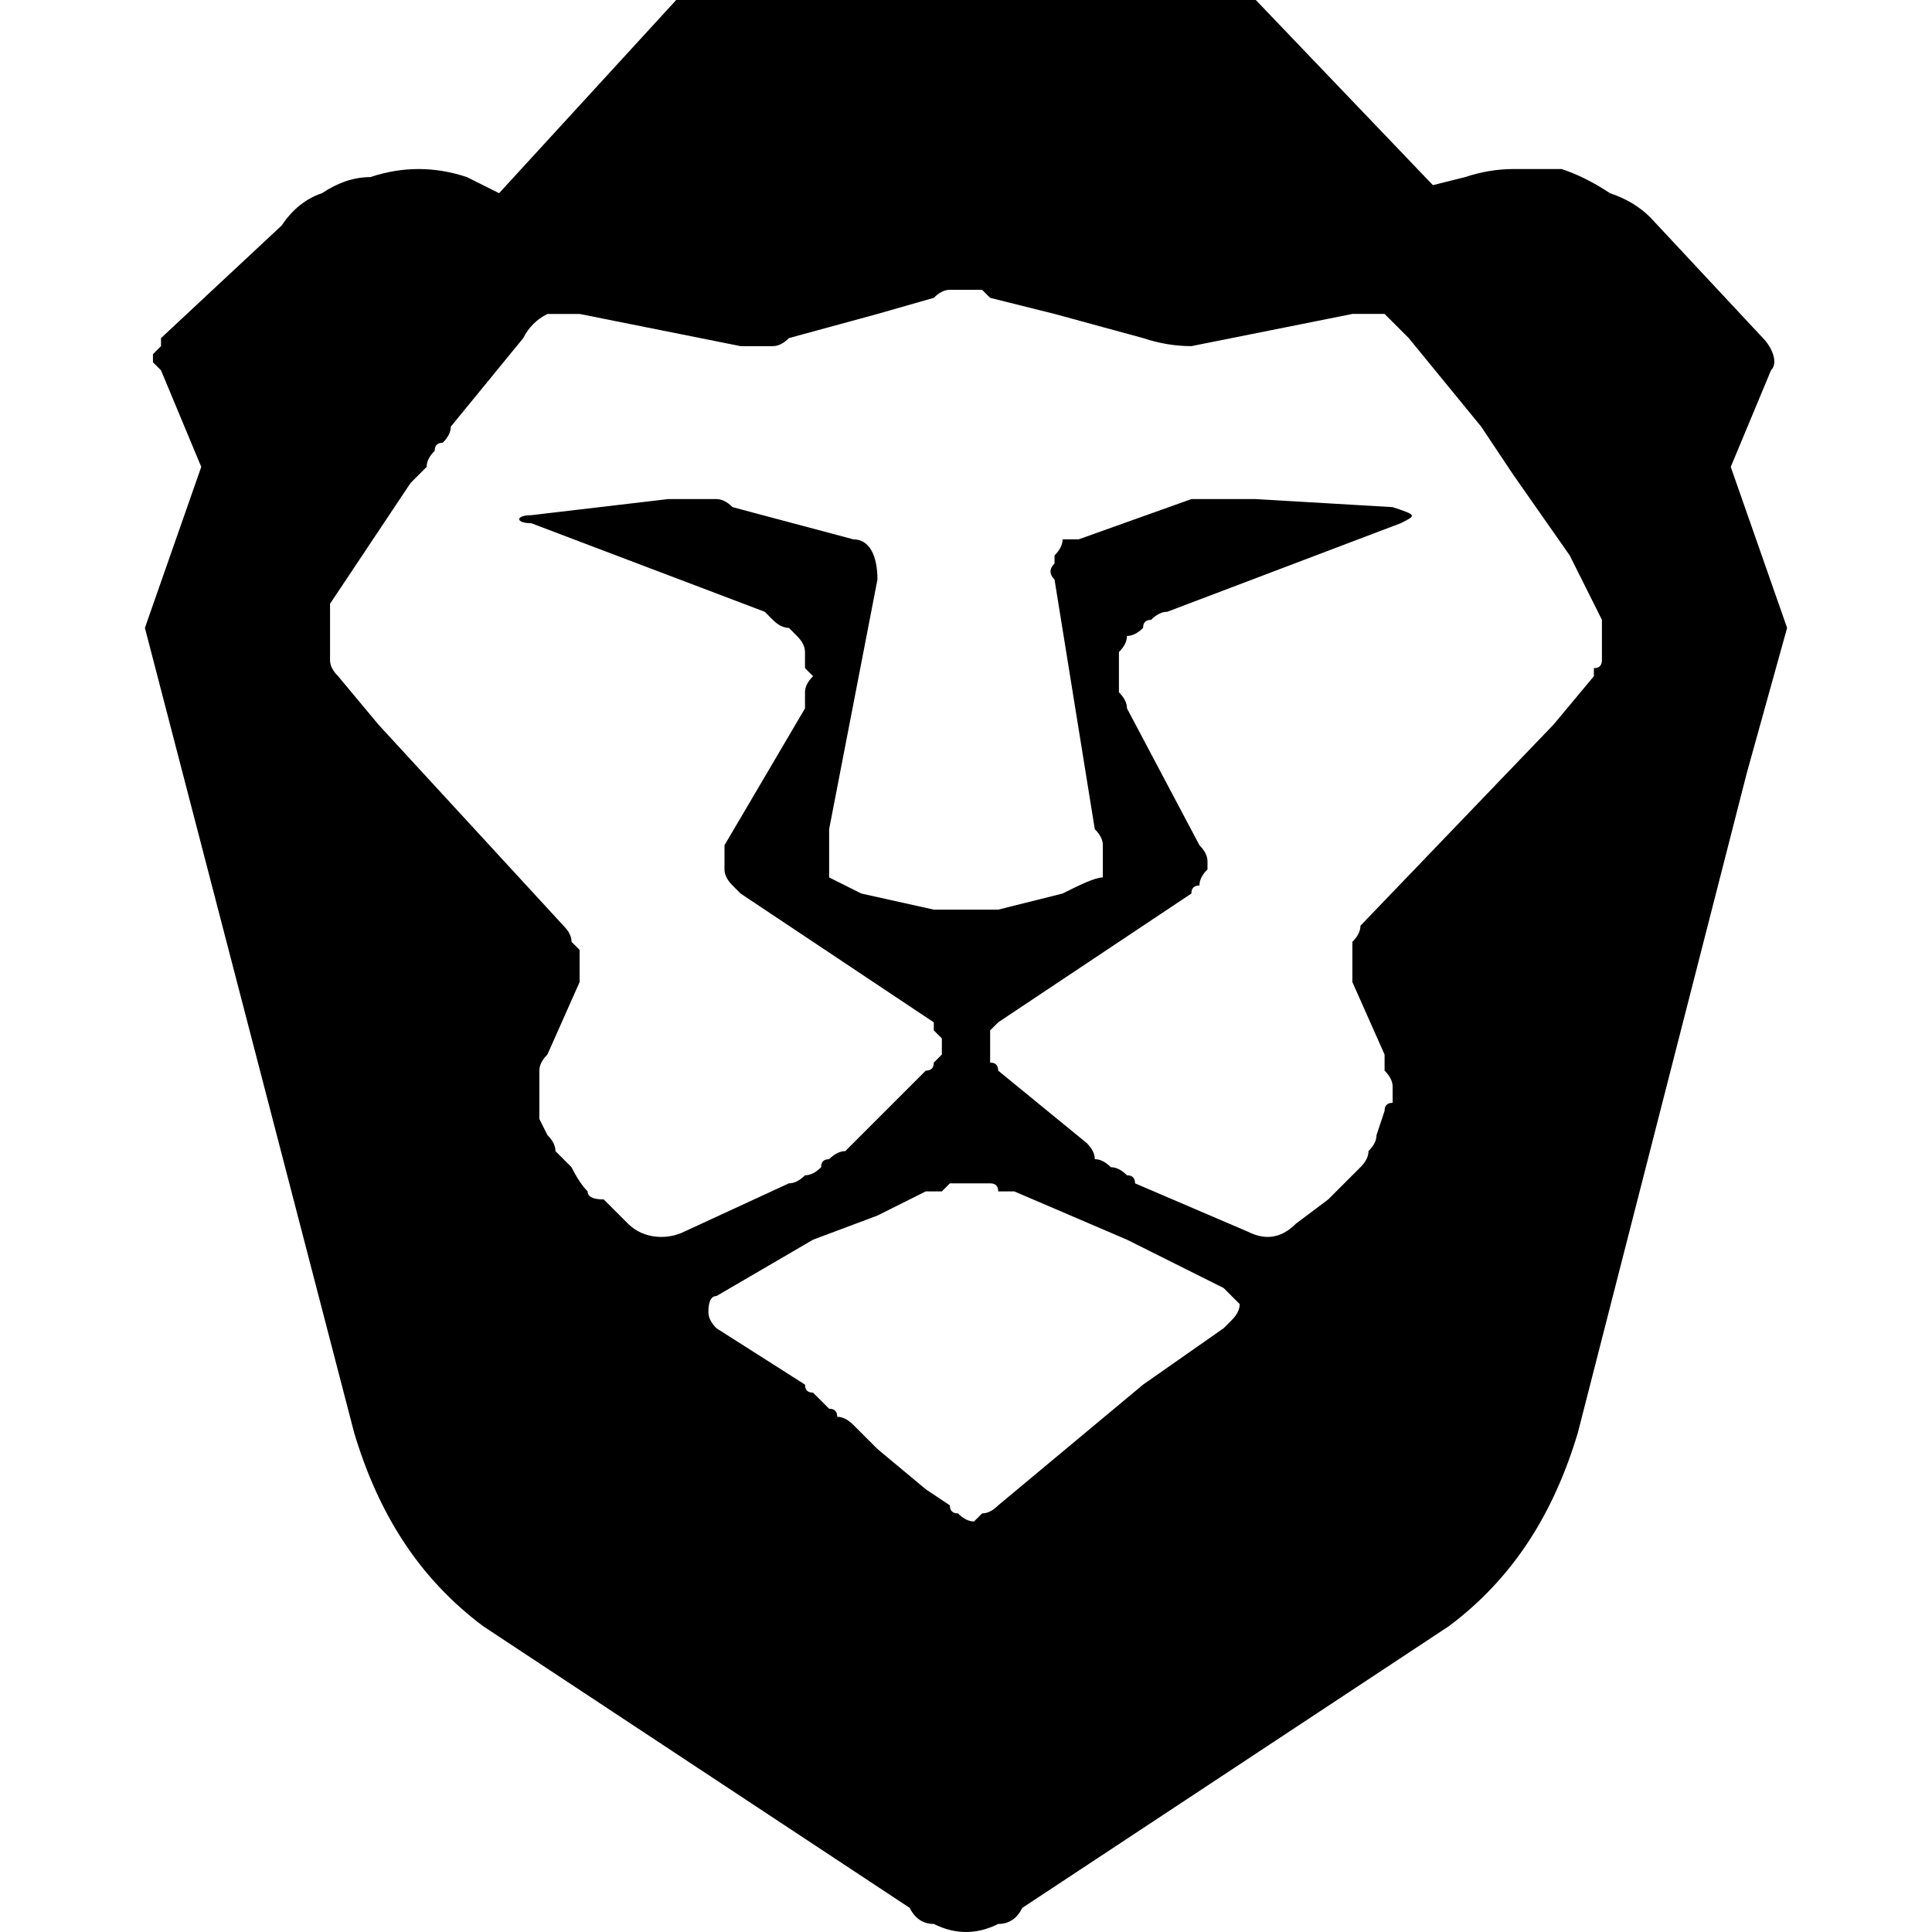 <svg version="1.2" xmlns="http://www.w3.org/2000/svg" viewBox="0 0 24 24" width="24" height="24">
	<title>brave_browser-svg</title>
	<style>
		.s0 { fill: #000000 } 
	</style>
	<path id="path922" fill-rule="evenodd" class="s0" d="m15.6 0l2.2 2.3 0.4-0.1q0.3-0.1 0.6-0.1 0.3 0 0.6 0 0.3 0.1 0.6 0.3 0.3 0.1 0.5 0.3l1.4 1.5c0.1 0.1 0.2 0.3 0.1 0.4l-0.5 1.2 0.7 2-0.5 1.8-2.1 8.2c-0.3 1-0.8 1.8-1.6 2.4l-5.3 3.5q-0.1 0.2-0.3 0.2-0.2 0.1-0.4 0.1-0.2 0-0.4-0.1-0.2 0-0.3-0.2l-5.3-3.5c-0.8-0.6-1.3-1.4-1.6-2.4l-2.6-10 0.7-2-0.5-1.2q-0.1-0.1-0.1-0.1 0-0.1 0-0.1 0.1-0.1 0.1-0.1 0 0 0-0.1l1.5-1.4q0.2-0.3 0.5-0.4 0.3-0.2 0.6-0.2 0.3-0.1 0.6-0.1 0.3 0 0.6 0.1l0.4 0.2 2.2-2.4h3.6zm-4.7 3.9l-1.1 0.3q-0.1 0.1-0.2 0.1 0 0-0.1 0-0.1 0-0.2 0 0 0-0.1 0l-2-0.4h-0.4q-0.2 0.1-0.3 0.3l-0.9 1.1q0 0.1-0.1 0.2-0.1 0-0.1 0.1-0.1 0.1-0.1 0.2-0.1 0.1-0.2 0.2l-0.6 0.9-0.4 0.6q0 0.3 0 0.6v0.1q0 0.1 0.1 0.2l0.5 0.6 2.3 2.5q0.1 0.1 0.1 0.2 0.1 0.1 0.1 0.1 0 0.1 0 0.2 0 0.1 0 0.2l-0.4 0.9q-0.1 0.1-0.1 0.2 0 0.1 0 0.2 0 0.1 0 0.2 0 0.1 0 0.2l0.1 0.2q0.1 0.1 0.1 0.2 0.1 0.1 0.2 0.2 0.1 0.2 0.2 0.3 0 0.1 0.2 0.1l0.3 0.3c0.2 0.2 0.5 0.2 0.7 0.1l1.3-0.6q0.1 0 0.2-0.1 0.1 0 0.2-0.1 0-0.1 0.1-0.1 0.1-0.1 0.2-0.1l1-1q0.1 0 0.1-0.1 0 0 0 0 0.1-0.1 0.1-0.1 0-0.1 0-0.1 0 0 0-0.1 0 0-0.1-0.1 0 0 0 0 0-0.1 0-0.1l-2.4-1.6q-0.1-0.1-0.1-0.1-0.1-0.1-0.1-0.2 0 0 0-0.1 0-0.1 0-0.2l1-1.7q0-0.1 0-0.2 0-0.1 0.1-0.2 0 0-0.1-0.1 0-0.1 0-0.2 0-0.1-0.1-0.2 0 0-0.1-0.1-0.1 0-0.2-0.1 0 0-0.1-0.1l-2.9-1.1c-0.2 0-0.2-0.1 0-0.1l1.7-0.2q0.1 0 0.2 0 0.1 0 0.2 0 0.1 0 0.2 0 0.1 0 0.2 0.1l1.5 0.4c0.2 0 0.3 0.2 0.3 0.5l-0.6 3.1q0 0.1 0 0.2 0 0 0 0.1 0 0.1 0 0.1 0 0.1 0 0.2c0 0 0.2 0.1 0.4 0.2l0.9 0.2q0.1 0 0.2 0 0.1 0 0.2 0 0.1 0 0.2 0 0.1 0 0.2 0l0.8-0.2c0.2-0.1 0.4-0.2 0.5-0.2q0-0.1 0-0.2 0 0 0-0.1 0-0.1 0-0.1 0-0.1-0.1-0.2l-0.5-3.1q-0.1-0.1 0-0.2 0-0.1 0-0.1 0.1-0.1 0.1-0.2 0.1 0 0.2 0l1.4-0.5q0.1 0 0.2 0 0.1 0 0.2 0 0.1 0 0.2 0 0.1 0 0.2 0l1.7 0.1c0.3 0.1 0.3 0.1 0.1 0.2l-2.9 1.1q-0.1 0-0.2 0.1-0.1 0-0.1 0.1-0.1 0.1-0.2 0.1 0 0.1-0.1 0.2 0 0.1 0 0.2 0 0 0 0.1 0 0.1 0 0.2 0.1 0.1 0.1 0.2l0.9 1.7q0.1 0.1 0.1 0.2 0 0 0 0.1-0.1 0.1-0.1 0.2-0.1 0-0.1 0.1l-2.4 1.6q-0.1 0.1-0.1 0.1 0 0.1 0 0.2 0 0.1 0 0.2 0.1 0 0.1 0.1l1.1 0.9q0.1 0.1 0.1 0.2 0.1 0 0.2 0.1 0.1 0 0.2 0.1 0.1 0 0.1 0.1l1.4 0.6c0.2 0.1 0.4 0.1 0.6-0.1l0.4-0.3q0.1-0.1 0.2-0.2 0.1-0.1 0.2-0.2 0.1-0.1 0.1-0.2 0.1-0.1 0.1-0.2l0.1-0.3q0-0.1 0.1-0.1 0-0.1 0-0.2 0-0.1-0.1-0.2 0-0.1 0-0.2l-0.4-0.9q0-0.1 0-0.2 0-0.1 0-0.2 0-0.1 0-0.1 0.1-0.1 0.1-0.2l2.4-2.5 0.5-0.6q0 0 0-0.1 0 0 0 0 0.1 0 0.1-0.1 0 0 0 0v-0.1q0-0.1 0-0.1 0-0.1 0-0.1 0-0.1 0-0.1 0-0.1 0-0.1-0.2-0.4-0.4-0.8l-0.7-1-0.4-0.6-0.9-1.1q-0.2-0.2-0.3-0.3h-0.4l-2 0.4q-0.3 0-0.6-0.1l-1.1-0.3-0.8-0.2q-0.1-0.1-0.1-0.1-0.1 0-0.2 0-0.1 0-0.2 0-0.1 0-0.2 0.1zm0.9 10.8q0 0-0.1 0.1 0 0-0.1 0 0 0-0.1 0l-0.6 0.3-0.8 0.3-1.2 0.7q-0.1 0-0.1 0.2 0 0.1 0.1 0.2l1.1 0.7q0 0.1 0.1 0.1 0.1 0.1 0.2 0.2 0.1 0 0.1 0.1 0.1 0 0.2 0.1l0.3 0.3 0.6 0.5 0.3 0.2q0 0.1 0.1 0.1 0.1 0.1 0.2 0.1 0 0 0.1-0.1 0.1 0 0.2-0.1l1.2-1 0.6-0.5 1-0.7q0.1-0.1 0.1-0.1 0.1-0.1 0.1-0.2 0 0-0.1-0.1 0 0-0.1-0.1l-1.2-0.6-0.7-0.3-0.7-0.3q0 0-0.1 0 0 0-0.1 0 0-0.1-0.1-0.1 0 0-0.1 0h-0.3q0 0-0.1 0z"/>
</svg>